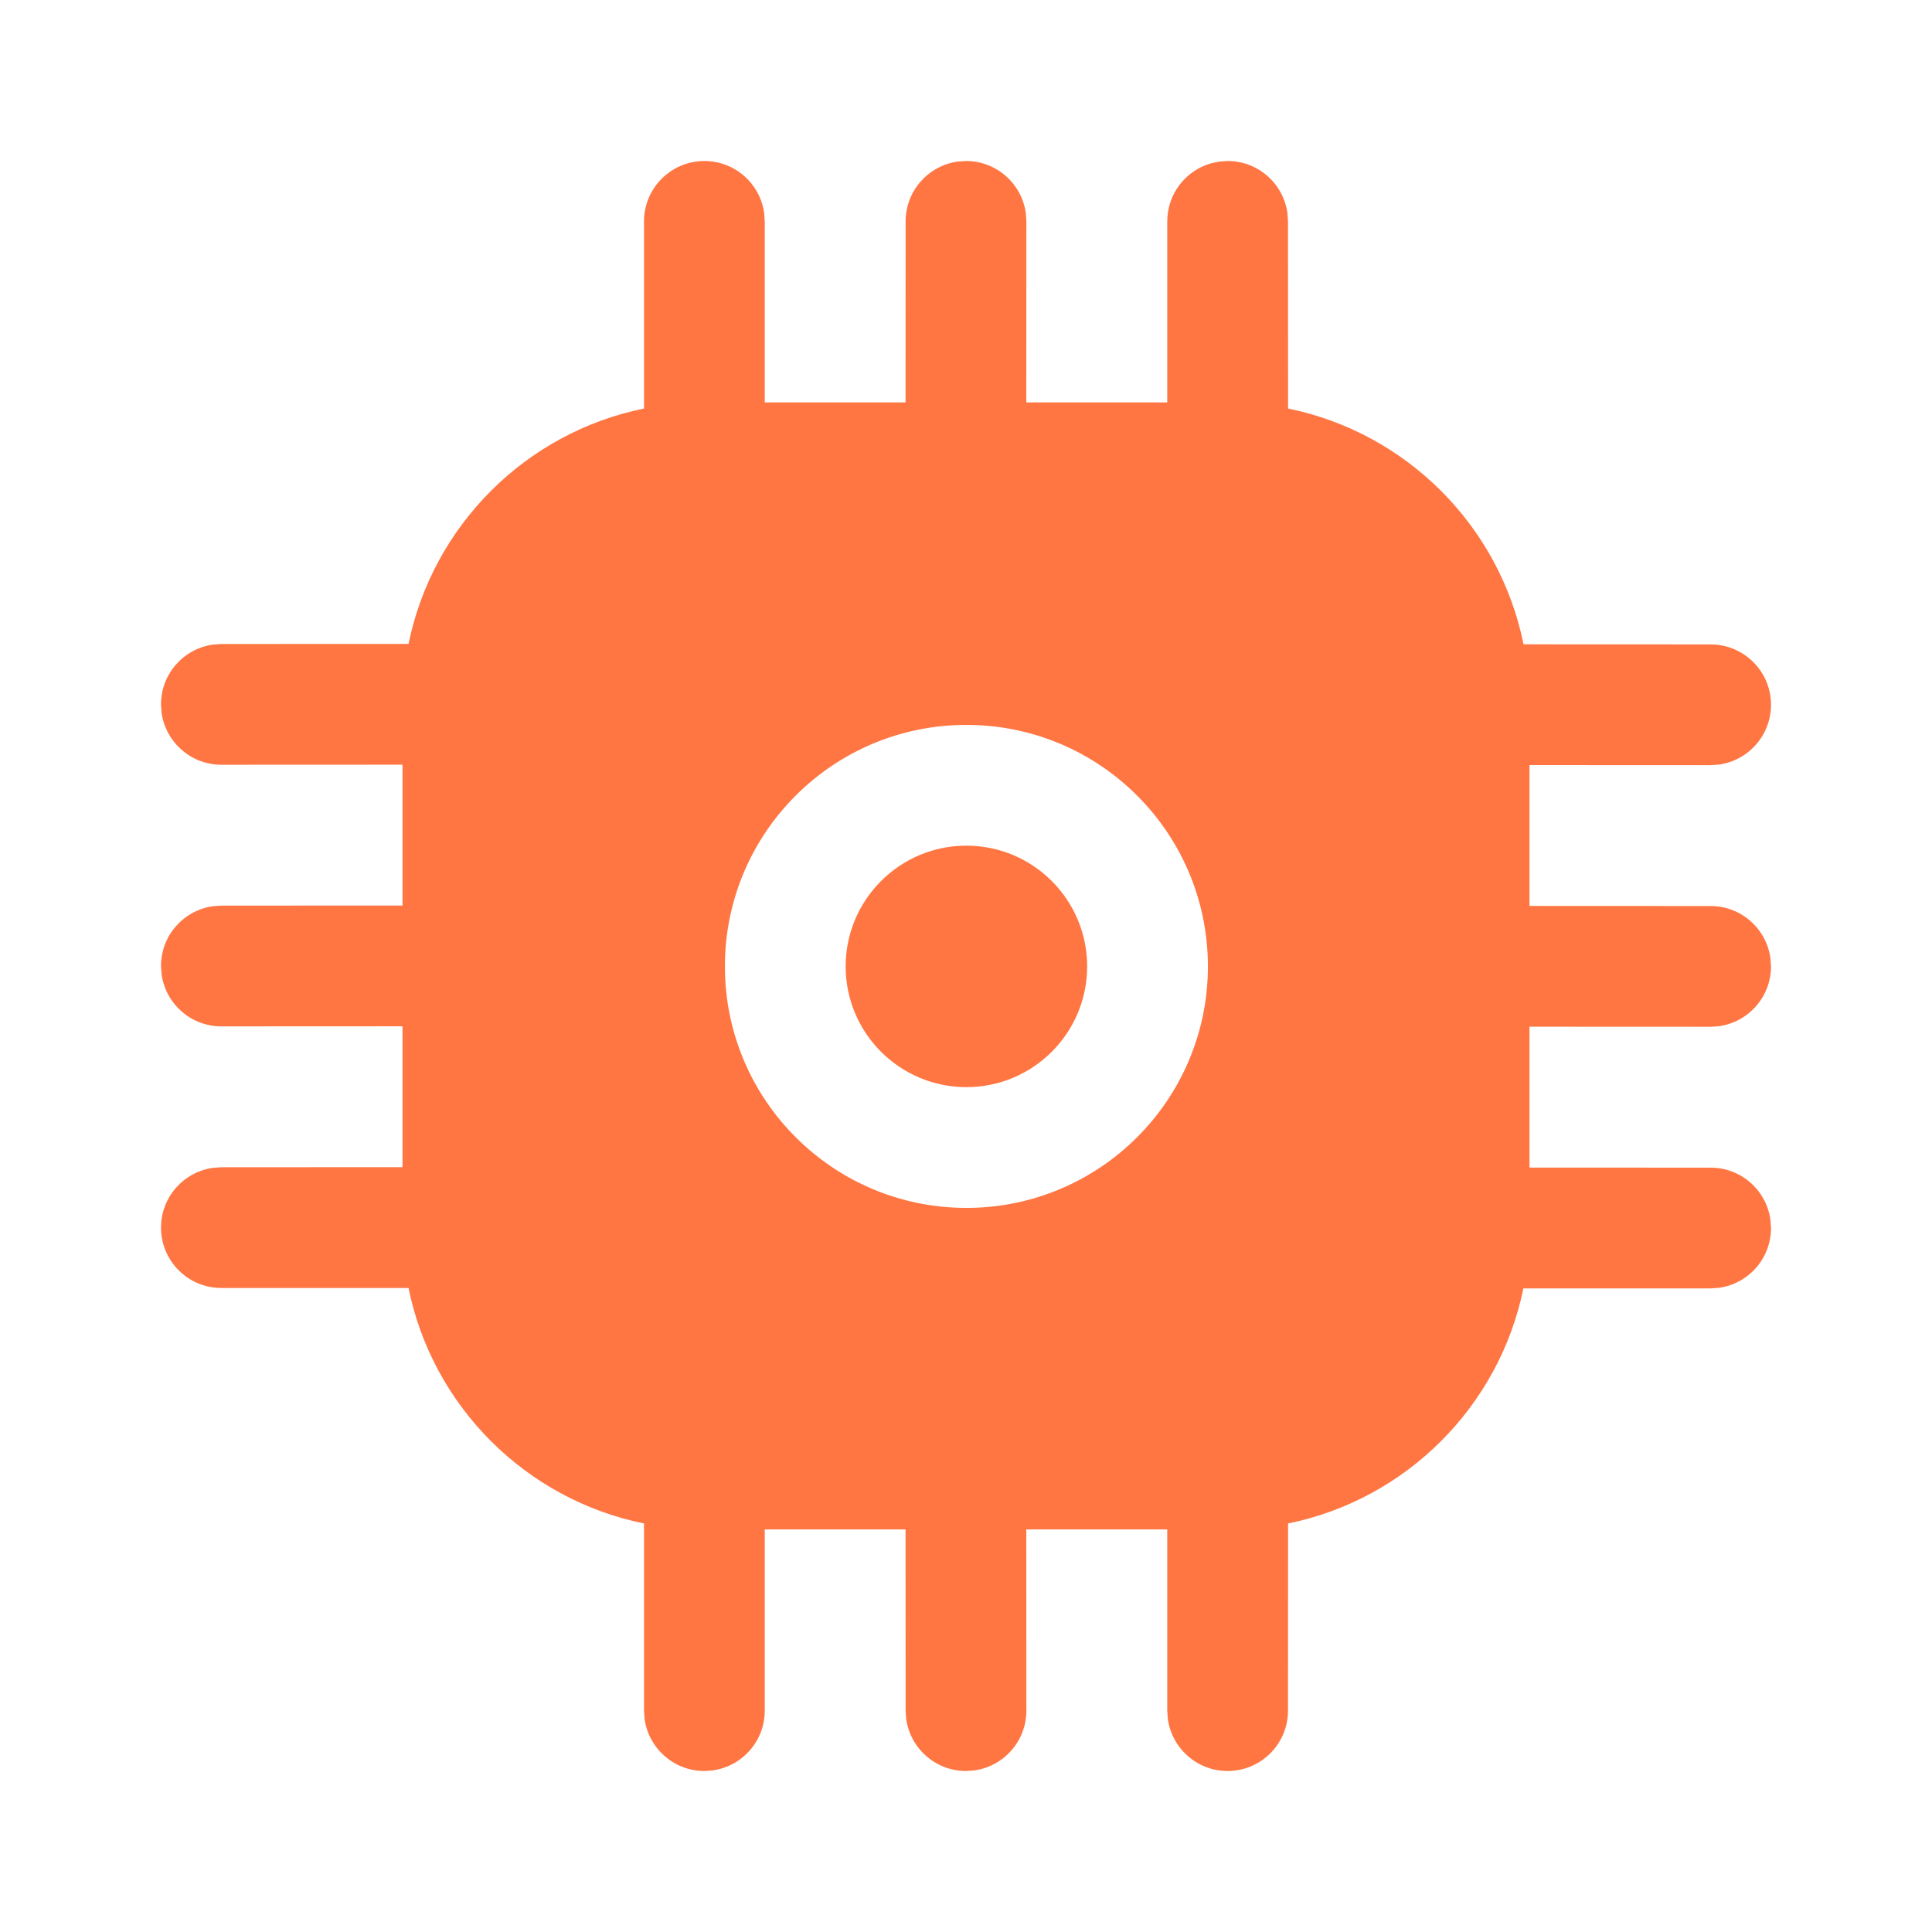 <!DOCTYPE svg PUBLIC "-//W3C//DTD SVG 1.1//EN" "http://www.w3.org/Graphics/SVG/1.1/DTD/svg11.dtd">

<!-- Uploaded to: SVG Repo, www.svgrepo.com, Transformed by: SVG Repo Mixer Tools -->
<svg width="200px" height="200px" viewBox="0 0 24 24" version="1.1" xmlns="http://www.w3.org/2000/svg" xmlns:xlink="http://www.w3.org/1999/xlink" fill="#000000">

<g id="SVGRepo_bgCarrier" stroke-width="0"/>

<g id="SVGRepo_tracerCarrier" stroke-linecap="round" stroke-linejoin="round"/>

<g id="SVGRepo_iconCarrier"> <!-- Uploaded to: SVG Repo, www.svgrepo.com, Transformed by: SVG Repo Mixer Tools --> <title>ic_fluent_developer_board_24_filled</title> <desc>Created with Sketch.</desc> <g id="🔍-Product-Icons" stroke="none" stroke-width="1" fill="none" fill-rule="evenodd"> <g id="ic_fluent_developer_board_24_filled" fill="#FF7643" fill-rule="nonzero"> <path d="M15.25,2 C15.63,2 15.943,2.282 15.993,2.648 L16,2.75 L16.001,5.075 C17.471,5.374 18.629,6.533 18.926,8.004 L21.25,8.005 C21.664,8.005 22,8.341 22,8.755 C22,9.135 21.718,9.448 21.352,9.498 L21.25,9.505 L19,9.504 L19,11.254 L21.25,11.255 C21.63,11.255 21.943,11.537 21.993,11.903 L22,12.005 C22,12.385 21.718,12.698 21.352,12.748 L21.25,12.755 L19,12.754 L19,14.504 L21.25,14.505 C21.63,14.505 21.943,14.787 21.993,15.153 L22,15.255 C22,15.635 21.718,15.948 21.352,15.998 L21.25,16.005 L18.924,16.005 C18.624,17.472 17.468,18.627 16.001,18.925 L16,21.25 C16,21.664 15.664,22 15.25,22 C14.87,22 14.557,21.718 14.507,21.352 L14.5,21.25 L14.5,18.999 L12.749,18.999 L12.75,21.25 C12.75,21.63 12.468,21.943 12.102,21.993 L12,22 C11.62,22 11.307,21.718 11.257,21.352 L11.25,21.25 L11.249,18.999 L9.5,18.999 L9.5,21.25 C9.5,21.63 9.218,21.943 8.852,21.993 L8.75,22 C8.37,22 8.057,21.718 8.007,21.352 L8,21.25 L8,18.925 C6.531,18.627 5.373,17.469 5.075,16 L2.75,16 C2.336,16 2,15.664 2,15.25 C2,14.87 2.282,14.557 2.648,14.507 L2.75,14.5 L5,14.499 L5,12.749 L2.75,12.75 C2.37,12.75 2.057,12.468 2.007,12.102 L2,12 C2,11.62 2.282,11.307 2.648,11.257 L2.75,11.25 L5,11.249 L5,9.499 L2.75,9.5 C2.37,9.5 2.057,9.218 2.007,8.852 L2,8.75 C2,8.37 2.282,8.057 2.648,8.007 L2.75,8 L5.075,7.999 C5.374,6.53 6.531,5.373 8,5.075 L8,2.75 C8,2.336 8.336,2 8.75,2 C9.13,2 9.443,2.282 9.493,2.648 L9.5,2.75 L9.5,4.999 L11.249,4.999 L11.25,2.75 C11.25,2.37 11.532,2.057 11.898,2.007 L12,2 C12.38,2 12.693,2.282 12.743,2.648 L12.75,2.75 L12.749,4.999 L14.5,4.999 L14.5,2.75 C14.5,2.405 14.733,2.114 15.051,2.027 L15.148,2.007 L15.25,2 Z M12.005,9.005 C10.348,9.005 9.005,10.348 9.005,12.005 C9.005,13.662 10.348,15.005 12.005,15.005 C13.662,15.005 15.005,13.662 15.005,12.005 C15.005,10.348 13.662,9.005 12.005,9.005 Z M12.005,10.505 C12.833,10.505 13.505,11.177 13.505,12.005 C13.505,12.833 12.833,13.505 12.005,13.505 C11.177,13.505 10.505,12.833 10.505,12.005 C10.505,11.177 11.177,10.505 12.005,10.505 Z" id="🎨Color"> </path> </g> </g> </g>

</svg>